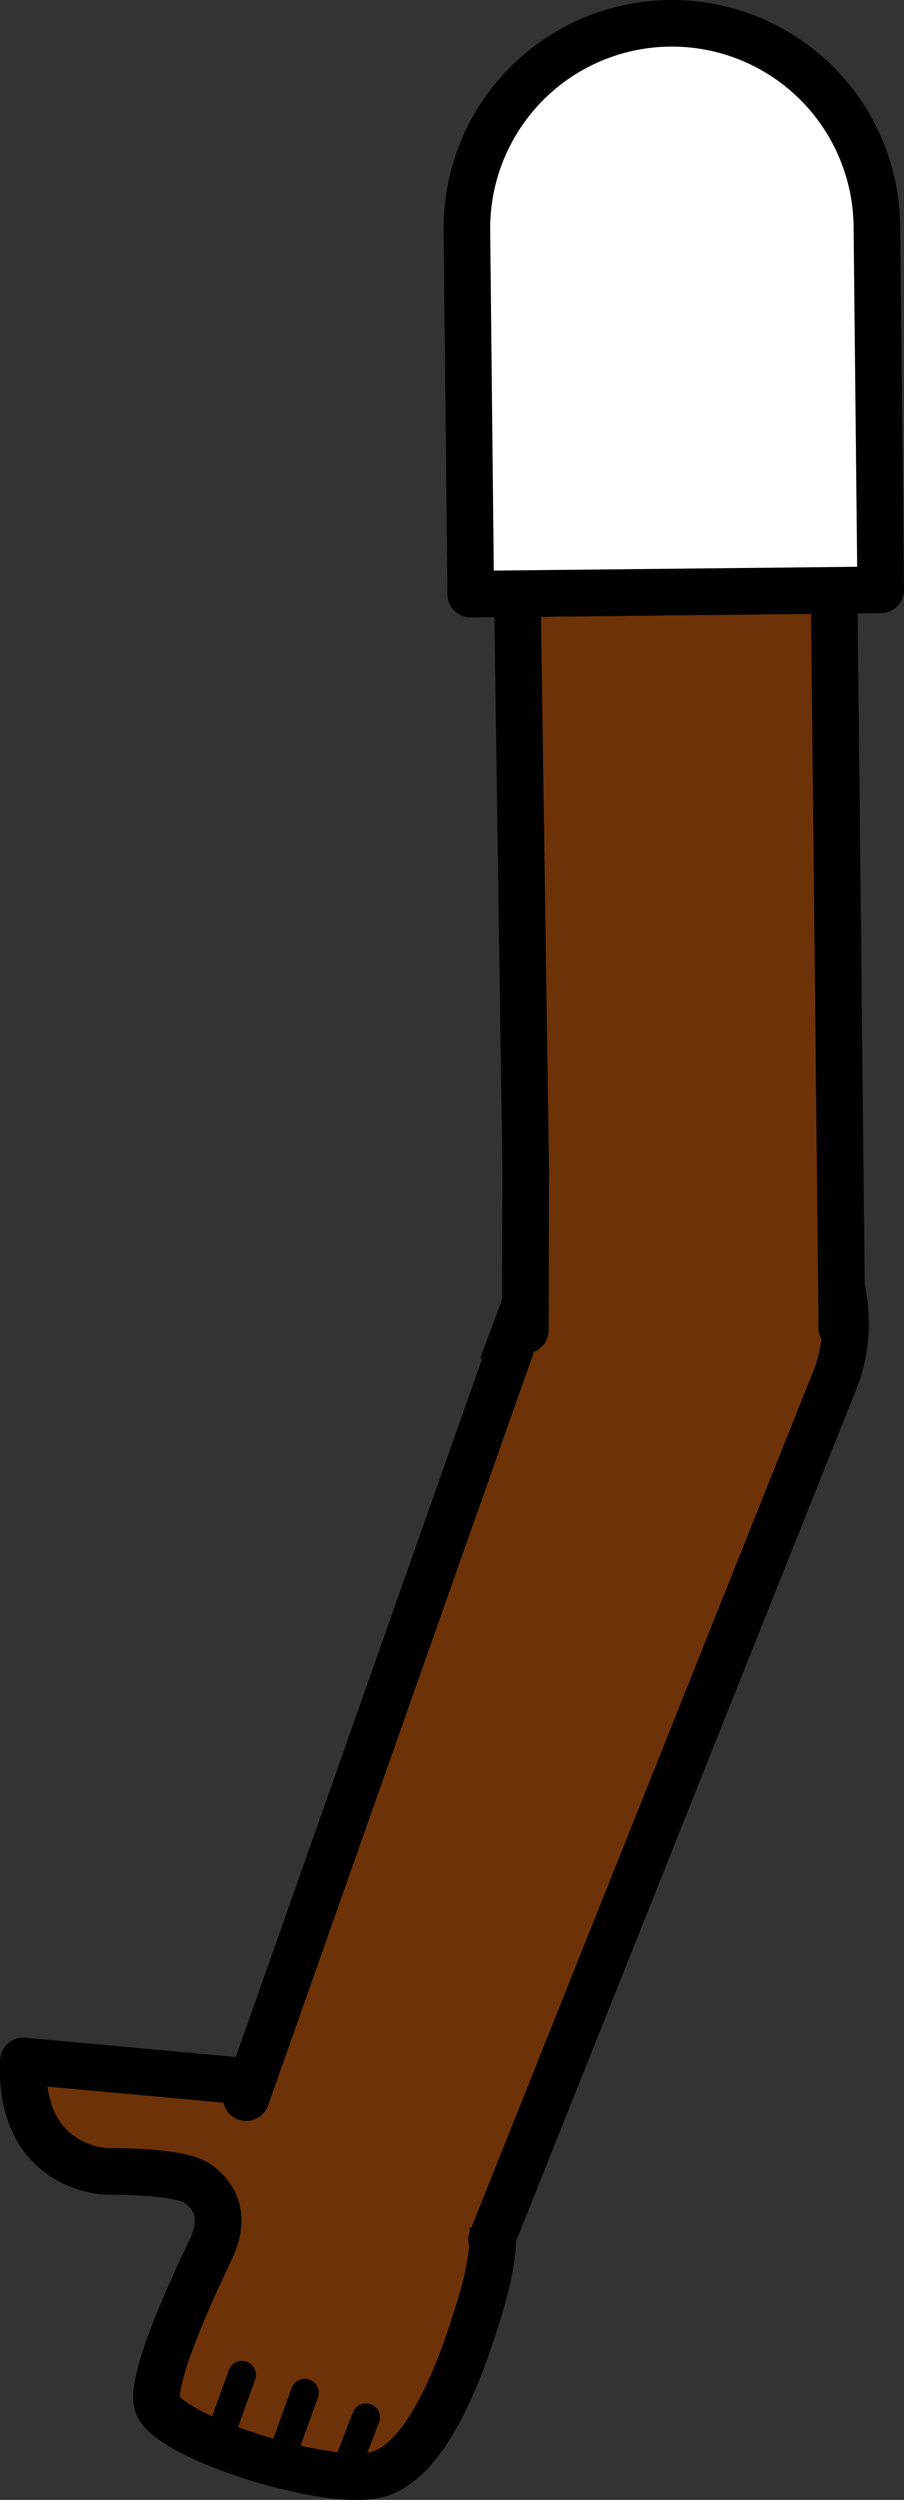 <svg xmlns="http://www.w3.org/2000/svg" viewBox="0 0 97.02 268.15"><rect x="0" y="0" width="97.02" height="268.15" fill="#333333" stroke="none"/><defs><style>.cls-1,.cls-5{fill:#fff;}.cls-1{stroke:red;}.cls-1,.cls-2,.cls-3,.cls-5{stroke-linejoin:round;}.cls-1,.cls-2,.cls-4,.cls-5{stroke-width:5px;}.cls-2,.cls-3,.cls-4{fill:#6d3207;stroke-linecap:round;}.cls-2,.cls-3,.cls-4,.cls-5{stroke:#000;}.cls-3{stroke-width:3px;}.cls-4{stroke-miterlimit:10;}</style></defs><g id="Calque_2" data-name="Calque 2"><g id="Calque_10" data-name="Calque 10"><g id="Bras_devant" data-name="Bras devant"><circle class="cls-1" cx="73.34" cy="141.49" r="16.75"/><path class="cls-2" d="M21.21,234.22c-2-1.42-9.71-1.3-9.71-1.3s-9.48-.15-9-11.85L36,224.13c9.23,1.88,12,3.46,15.12,9,2.78,4.33,1.88,9.5.25,14.75-1.48,4.79-5.22,16.42-11.22,17.63-5.65,1.14-22.35-4.2-23.28-7.69-.73-2.73,4-12.91,5.67-16.36C23.34,239.79,24.52,236.6,21.21,234.22Z"/><line class="cls-3" x1="29.99" y1="264.19" x2="32.71" y2="256.67"/><line class="cls-3" x1="23.65" y1="261.16" x2="25.97" y2="254.74"/><line class="cls-3" x1="36.82" y1="265.68" x2="39.28" y2="259.3"/><path class="cls-4" d="M26.42,225l31.06-88,.33-1a17,17,0,0,1,31.87,11.85l-.39.95L52.76,240.26"/><polyline class="cls-2" points="56.38 142.69 56.38 142.65 56.42 125.33 55.52 63.68 89.52 63.32 90.34 141.31 90.32 142.3 90.32 142.34"/><path class="cls-5" d="M94.11,24.27l.41,39-44,.46-.41-39a22,22,0,0,1,44-.46Z"/></g></g></g></svg>